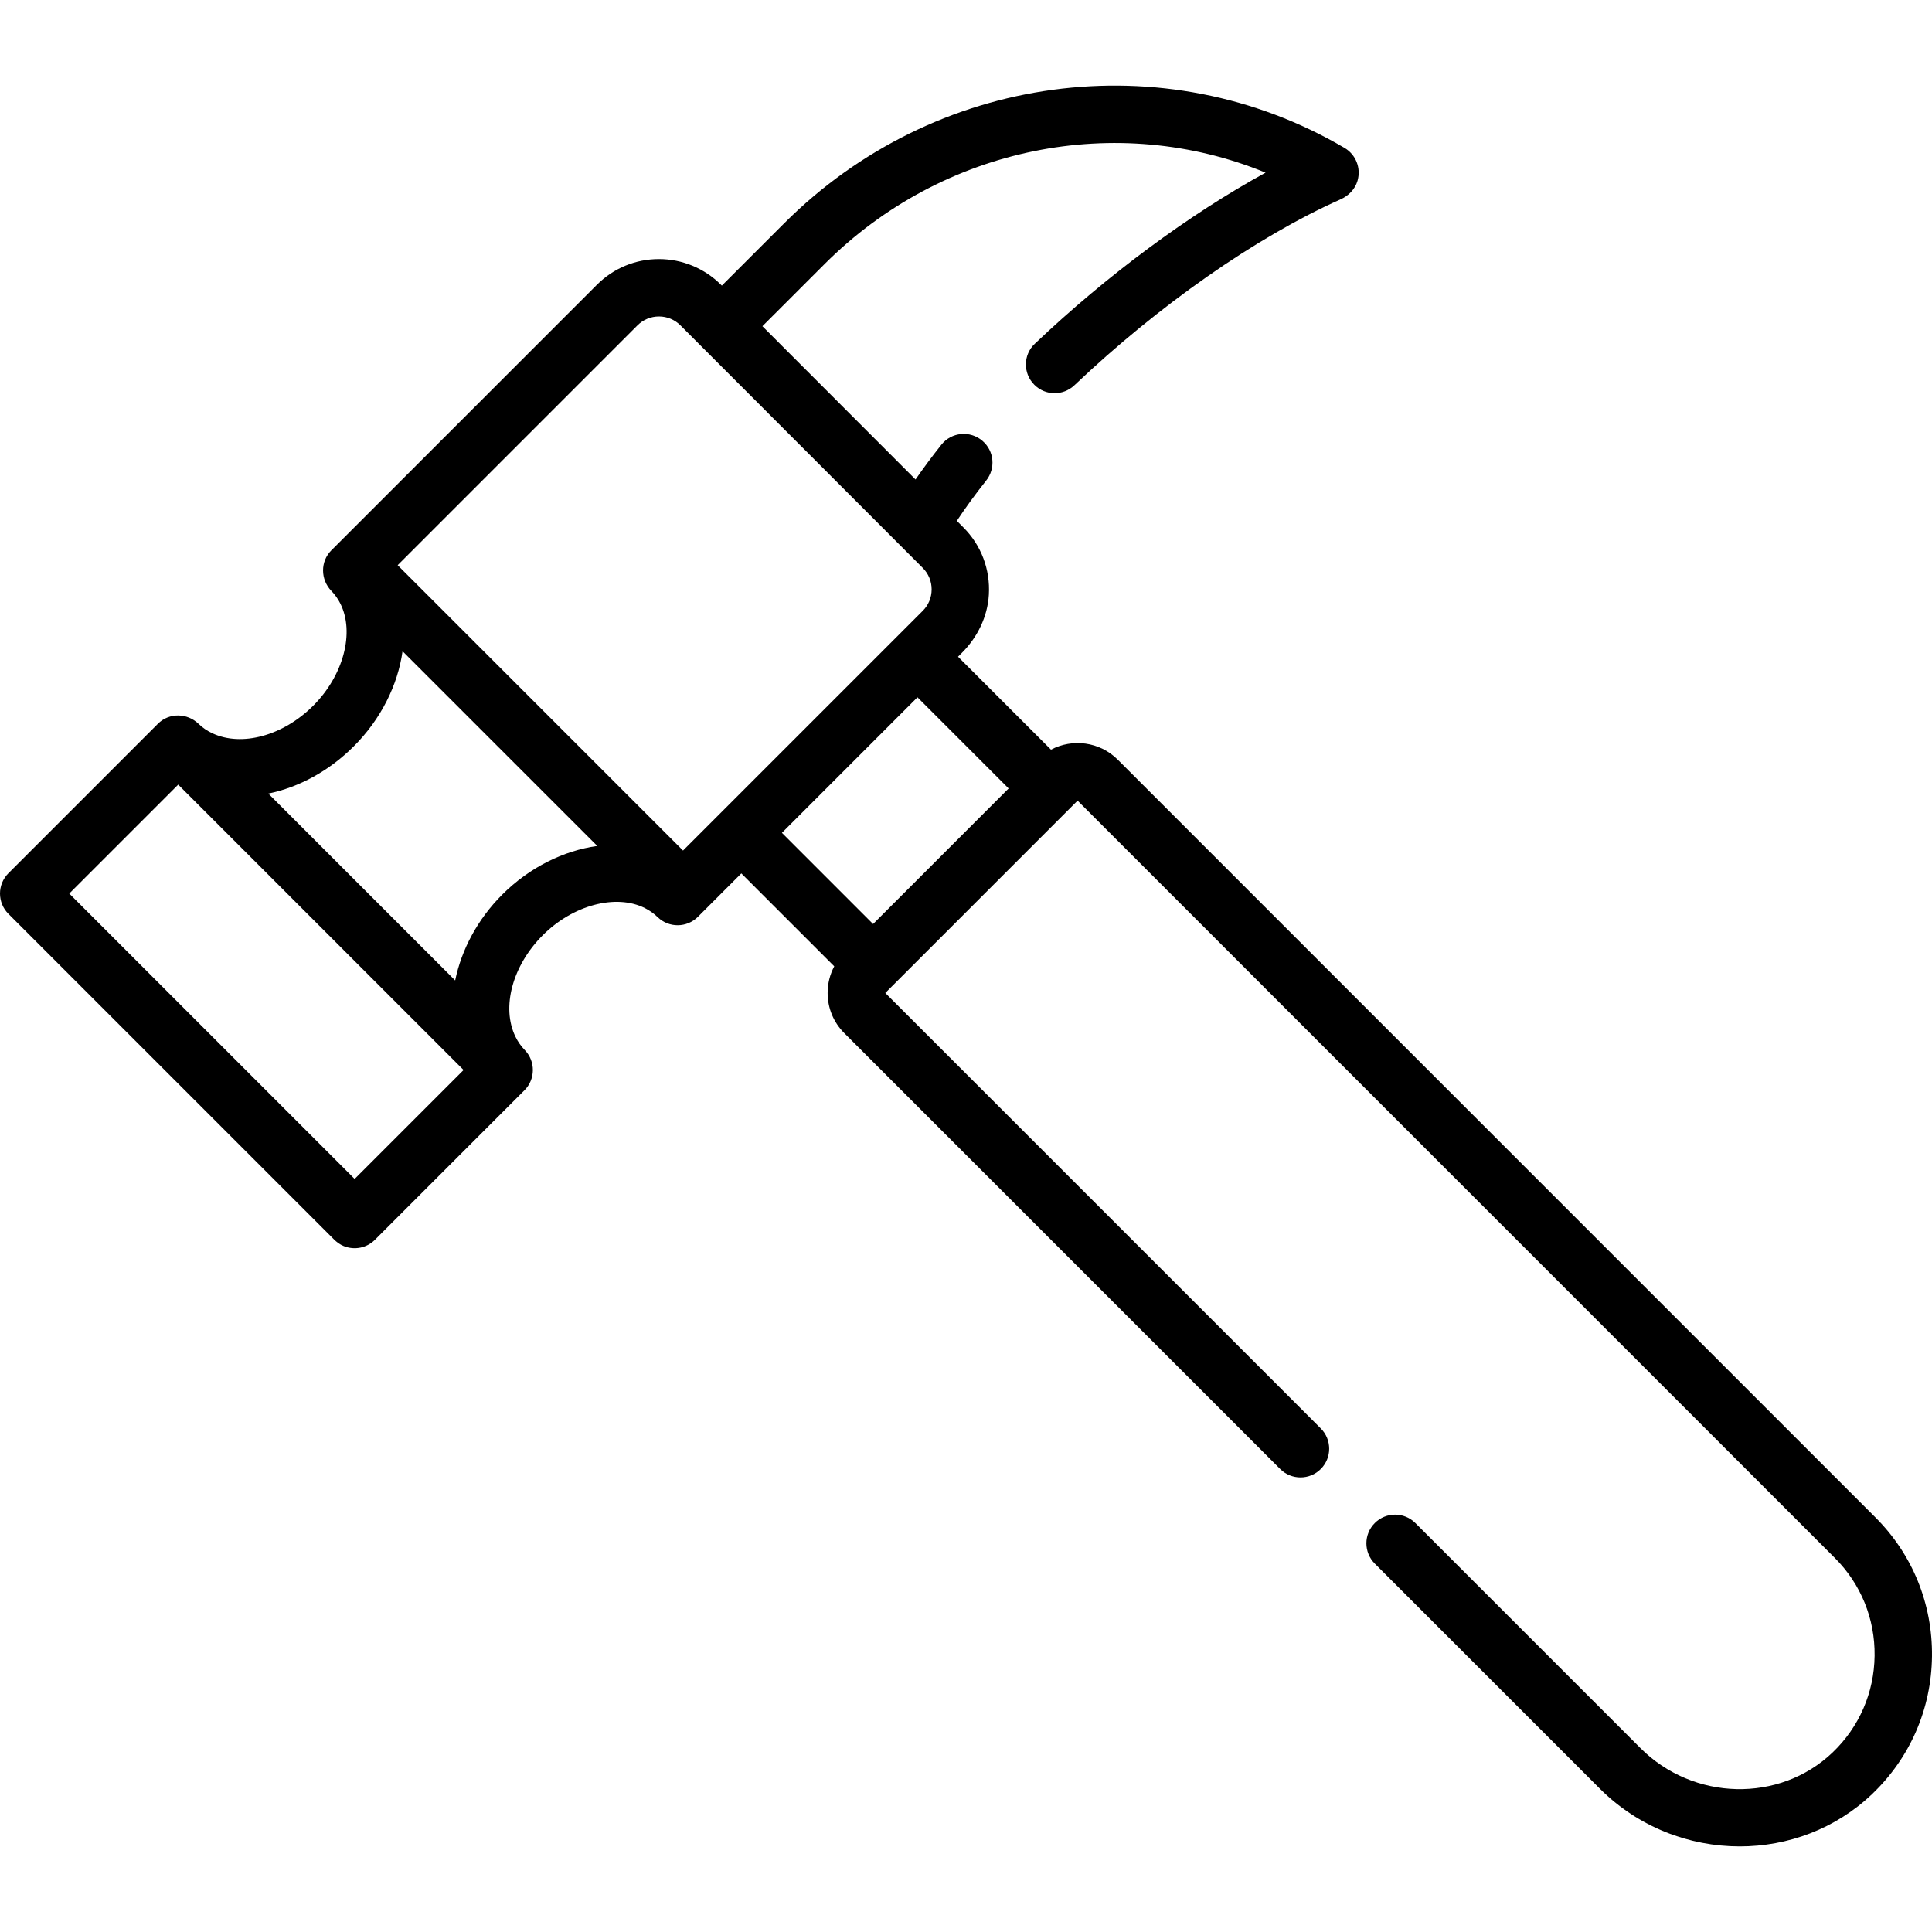 <?xml version="1.0" encoding="iso-8859-1"?>
<!-- Generator: Adobe Illustrator 19.0.0, SVG Export Plug-In . SVG Version: 6.00 Build 0)  -->
<svg version="1.1" id="Capa_1" xmlns="http://www.w3.org/2000/svg" xmlns:xlink="http://www.w3.org/1999/xlink" x="0px" y="0px"
	 viewBox="0 0 512 512" style="enable-background:new 0 0 512 512;" xml:space="preserve">
<g>
	<g>
		<path d="M497.01,402.127L296.185,201.292c-4.772-4.755-11.985-5.629-17.663-2.624l-24.633-24.633l1.023-1.023
			c4.122-4.122,6.796-9.562,7.145-15.381c0.404-6.745-2.038-13.155-6.77-17.886l-1.712-1.713c2.229-3.399,4.826-6.967,7.773-10.678
			c2.548-3.209,2.135-7.848-0.978-10.512l-0.032-0.027c-3.257-2.786-8.191-2.325-10.856,1.031c-2.507,3.156-4.795,6.235-6.856,9.225
			l-40.582-40.62c9.647-9.653,15.689-15.693,16.48-16.475C249.827,38.671,296.1,29.603,335.396,45.75
			c-20.298,11.109-42.076,27.219-61.184,45.367c-3.081,2.926-3.12,7.828-0.118,10.835l0.033,0.033
			c2.913,2.917,7.609,2.956,10.599,0.118c22.281-21.163,48.228-39.331,70.584-49.298c2.097-0.935,3.787-2.667,4.437-4.869
			c1.017-3.445-0.472-7.004-3.434-8.743C308.644,11.193,247.561,19.429,207.8,59.191c-0.784,0.775-6.841,6.83-16.505,16.5
			l-0.216-0.216c-4.362-4.365-10.28-6.817-16.451-6.817c-6.212,0-12.053,2.42-16.446,6.812l-70.367,70.367
			c-2.959,2.959-2.907,7.75,0.003,10.758c0.959,0.992,1.755,2.113,2.371,3.346c3.857,7.671,0.839,19.055-7.176,27.071
			c-7.966,7.965-18.95,10.979-26.757,7.303c-1.344-0.622-2.565-1.459-3.631-2.487c-3.023-2.917-7.808-2.995-10.778-0.024
			L2.227,231.425c-2.97,2.971-2.97,7.784,0,10.754l86.256,86.256c0.749,0.749,1.617,1.388,2.601,1.784
			c2.954,1.191,6.172,0.449,8.279-1.659l39.622-39.622c2.937-2.937,2.974-7.688,0.083-10.67c-1.003-1.035-1.829-2.215-2.466-3.533
			c-3.793-7.778-0.814-18.838,7.243-26.896c7.99-7.991,19.36-11.017,27.03-7.195c1.254,0.625,2.402,1.437,3.411,2.413
			c2.982,2.888,7.731,2.85,10.667-0.085l11.507-11.507l24.623,24.623c-1.146,2.147-1.755,4.555-1.755,7.056
			c0,4.013,1.563,7.786,4.402,10.624l115.535,115.536c2.97,2.97,7.784,2.97,10.754,0c2.97-2.97,2.97-7.784,0-10.754L234.612,263.145
			l50.96-50.961l200.686,200.696c6.906,6.903,10.647,16.101,10.532,25.901c-0.115,9.797-4.077,18.91-11.154,25.663
			c-14.035,13.383-36.872,12.853-50.907-1.182l-59.641-59.642c-2.97-2.97-7.784-2.97-10.754,0c-2.97,2.97-2.97,7.784,0,10.754
			l59.642,59.643c10.178,10.177,23.66,15.299,37.074,15.299c12.715,0,25.368-4.603,35.081-13.866
			c10.069-9.603,15.704-22.562,15.866-36.491C512.16,425.03,506.837,411.948,497.01,402.127z M93.986,312.431l-75.629-75.629
			l28.868-28.868l75.628,75.628L93.986,312.431z M133.091,237.087c-6.538,6.538-10.801,14.606-12.465,22.741l-49.521-49.521
			c8.073-1.66,16.06-5.938,22.664-12.541c7.215-7.215,11.657-16.245,12.91-25.184l51.603,51.604
			C149.335,225.437,140.299,229.88,133.091,237.087z M181.011,225.406l-75.628-75.629l63.554-63.555
			c1.521-1.52,3.541-2.357,5.692-2.357c0.001,0,0.003,0,0.004,0c2.152,0.001,4.174,0.841,5.694,2.363l5.581,5.593
			c0.001,0,0.001,0.001,0.002,0.002l58.625,58.675c1.521,1.52,2.358,3.541,2.358,5.691c0,2.15-0.837,4.172-2.358,5.692
			L181.011,225.406z M231.375,244.875l-24.162-24.163l35.923-35.923l24.162,24.163L231.375,244.875z"/>
	</g>
</g>
<g>
</g>
<g>
</g>
<g>
</g>
<g>
</g>
<g>
</g>
<g>
</g>
<g>
</g>
<g>
</g>
<g>
</g>
<g>
</g>
<g>
</g>
<g>
</g>
<g>
</g>
<g>
</g>
<g>
</g>
</svg>
